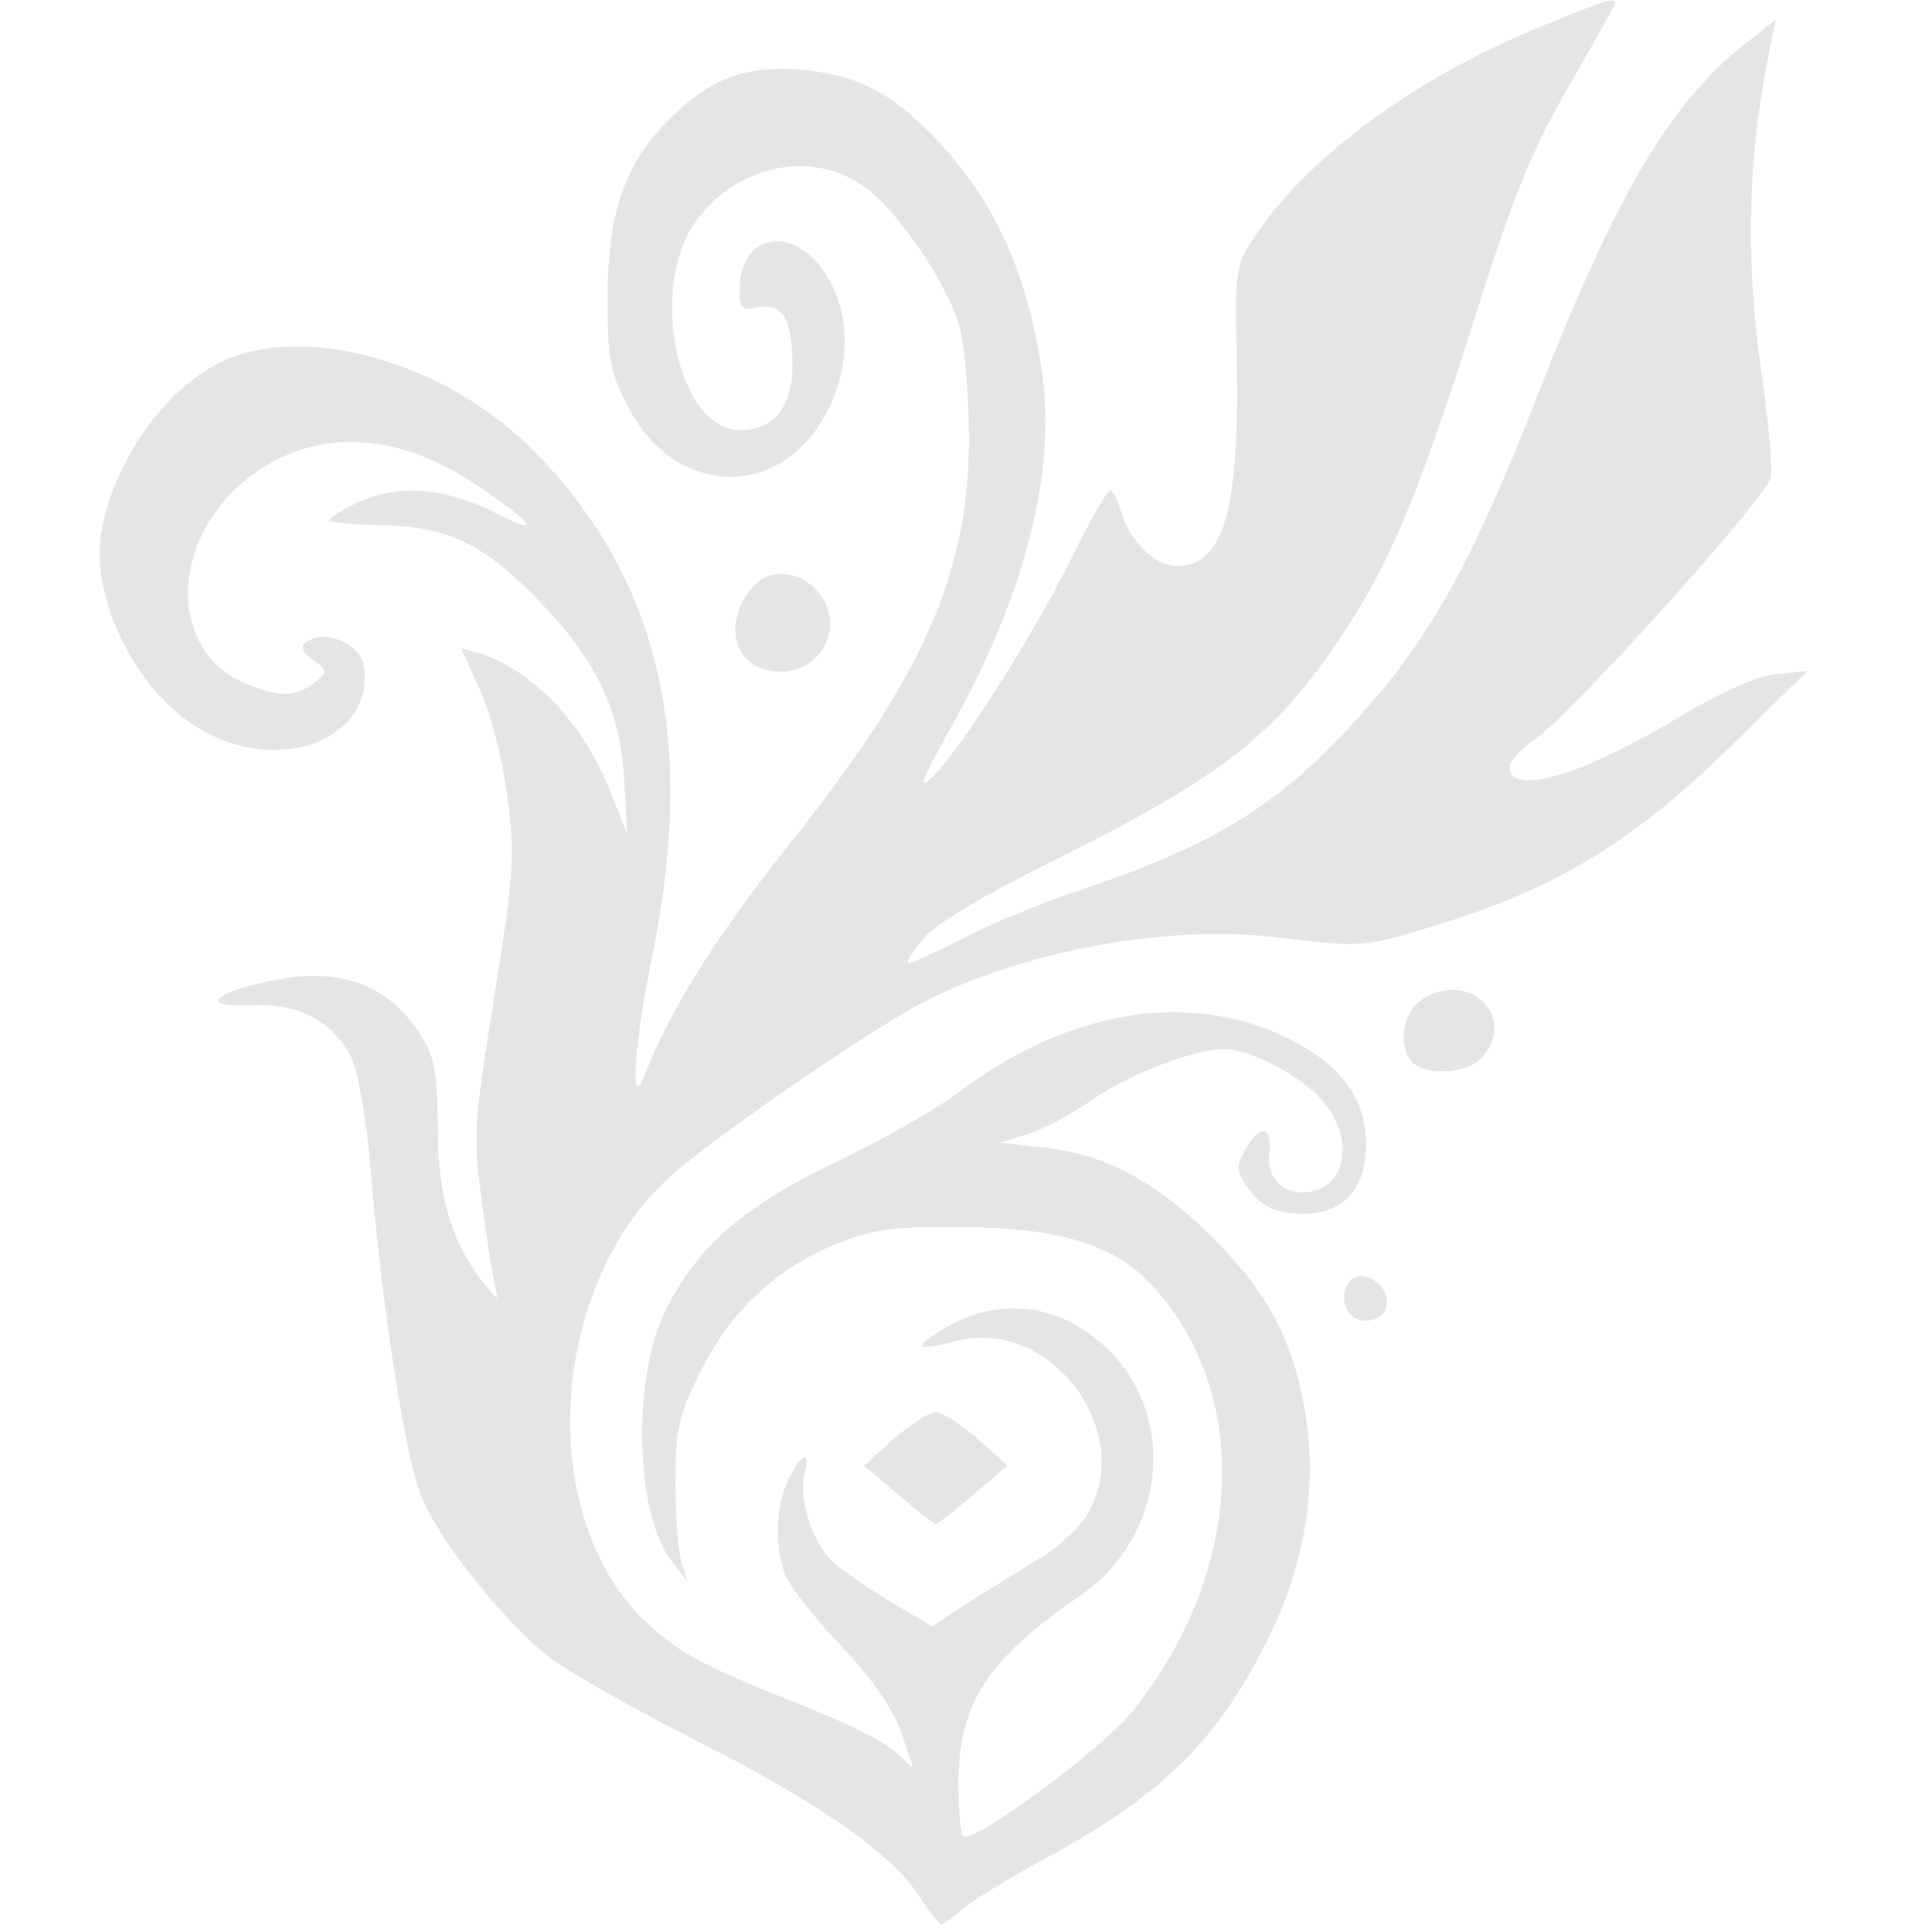 <?xml version="1.0" standalone="no"?>
<!DOCTYPE svg PUBLIC "-//W3C//DTD SVG 20010904//EN"
 "http://www.w3.org/TR/2001/REC-SVG-20010904/DTD/svg10.dtd">
<svg version="1.0" xmlns="http://www.w3.org/2000/svg"
 width="256pt" height="256pt" viewBox="0 0 256 256"
 preserveAspectRatio="xMidYMid meet">
<g transform="translate(0,256) scale(0.1,-0.1)"
fill="#e5e5e5" stroke="none">
<path d="M2035 2522 c-161 -67 -298 -167 -370 -272 -28 -41 -29 -43 -26 -173
3 -195 -18 -267 -80 -267 -30 0 -65 36 -75 77 -4 12 -9 23 -13 23 -4 0 -26
-39 -50 -87 -51 -104 -150 -259 -186 -293 -20 -18 -14 -4 25 66 99 176 141
343 120 475 -20 135 -68 235 -152 317 -54 54 -100 75 -174 80 -70 5 -118 -15
-171 -70 -56 -58 -77 -120 -78 -228 0 -82 3 -102 25 -145 64 -129 213 -129
271 0 21 45 24 100 8 142 -35 94 -129 99 -129 7 0 -23 3 -26 25 -21 32 6 45
-16 45 -77 0 -55 -25 -86 -69 -86 -82 0 -122 183 -61 274 53 76 152 99 223 50
45 -30 112 -129 129 -188 6 -23 11 -86 12 -141 1 -183 -59 -319 -239 -545 -98
-123 -157 -218 -191 -305 -20 -52 -14 43 12 167 56 282 7 490 -156 658 -111
114 -290 170 -404 126 -80 -30 -156 -134 -172 -233 -14 -90 50 -215 136 -262
105 -58 227 -8 212 87 -4 25 -42 45 -67 36 -19 -8 -19 -14 2 -30 17 -13 17
-15 -1 -29 -25 -19 -47 -19 -90 -1 -108 45 -101 201 13 280 84 59 188 53 290
-15 81 -54 92 -72 24 -37 -64 32 -127 37 -179 12 -19 -9 -36 -19 -38 -23 -2
-3 28 -6 67 -7 90 -1 138 -24 213 -102 75 -78 106 -144 111 -235 l4 -72 -23
58 c-36 90 -104 161 -175 182 l-22 6 25 -55 c14 -30 30 -92 36 -141 11 -79 9
-100 -17 -266 -27 -165 -28 -186 -17 -267 6 -48 14 -98 17 -112 6 -25 6 -25
-10 -5 -45 53 -65 118 -65 209 0 72 -4 95 -21 122 -43 70 -109 94 -202 74 -77
-16 -92 -36 -24 -32 61 3 107 -20 132 -68 9 -18 20 -78 26 -148 15 -186 47
-390 69 -439 26 -60 112 -166 168 -209 25 -19 111 -68 192 -109 164 -83 259
-149 297 -206 14 -22 28 -39 30 -39 3 0 17 10 32 23 15 12 63 41 107 65 152
82 228 156 294 290 47 94 65 195 51 290 -15 101 -48 165 -121 239 -76 76 -142
112 -222 122 l-63 7 36 11 c20 6 60 27 88 47 52 35 134 66 175 66 35 -1 100
-36 129 -69 45 -53 29 -121 -27 -121 -30 0 -48 22 -44 54 4 34 -13 37 -31 4
-14 -25 -14 -29 5 -55 16 -21 31 -29 62 -31 58 -4 92 29 92 91 0 61 -32 105
-101 140 -132 66 -293 40 -441 -72 -29 -22 -101 -62 -160 -91 -121 -57 -183
-111 -225 -194 -46 -90 -42 -275 8 -336 l20 -25 -8 25 c-4 14 -8 61 -8 105 0
71 4 89 33 147 39 80 101 138 181 170 47 19 73 23 166 22 133 -1 205 -24 256
-82 128 -145 116 -375 -29 -558 -39 -50 -214 -179 -226 -167 -3 3 -6 35 -6 70
0 105 38 165 162 249 111 77 129 233 38 324 -63 63 -145 74 -220 29 -41 -25
-36 -30 16 -16 126 33 241 -121 174 -231 -11 -18 -41 -45 -67 -60 -25 -15 -67
-41 -92 -57 l-46 -30 -54 32 c-30 18 -65 42 -78 54 -27 26 -45 83 -37 116 8
32 -3 29 -21 -7 -17 -34 -19 -87 -5 -126 6 -15 39 -58 74 -94 42 -45 69 -84
80 -115 l16 -48 -23 21 c-13 13 -64 38 -113 58 -139 55 -170 71 -213 110 -152
136 -137 447 27 595 63 56 267 196 341 234 132 66 319 100 462 83 118 -14 115
-14 225 20 151 48 250 109 374 230 l105 103 -41 -4 c-27 -3 -76 -25 -139 -63
-123 -73 -215 -99 -215 -60 0 7 16 25 37 39 48 34 302 316 309 343 3 11 -2 68
-10 126 -24 161 -21 300 10 448 l7 34 -43 -34 c-98 -78 -171 -202 -275 -470
-79 -202 -135 -305 -215 -398 -116 -134 -200 -188 -393 -253 -51 -17 -121 -46
-156 -65 -36 -18 -66 -32 -68 -30 -2 2 7 17 21 33 15 18 80 57 163 98 241 120
307 172 404 323 56 88 95 184 173 432 44 137 69 197 116 278 33 57 60 105 60
108 0 8 -16 3 -105 -34z"/>
<path d="M998 1783 c-44 -51 -24 -113 37 -113 58 0 87 68 45 110 -25 25 -62
26 -82 3z"/>
<path d="M1882 1234 c-24 -17 -30 -62 -10 -82 18 -18 73 -14 91 6 50 55 -19
120 -81 76z"/>
<path d="M1784 855 c-9 -23 3 -45 26 -45 25 0 37 25 20 45 -16 19 -39 19 -46
0z"/>
<path d="M1185 654 l-40 -36 45 -38 c25 -22 47 -39 50 -39 3 0 25 17 50 39
l45 38 -40 36 c-22 19 -47 35 -55 35 -8 0 -33 -16 -55 -35z"/>
</g>
</svg>
